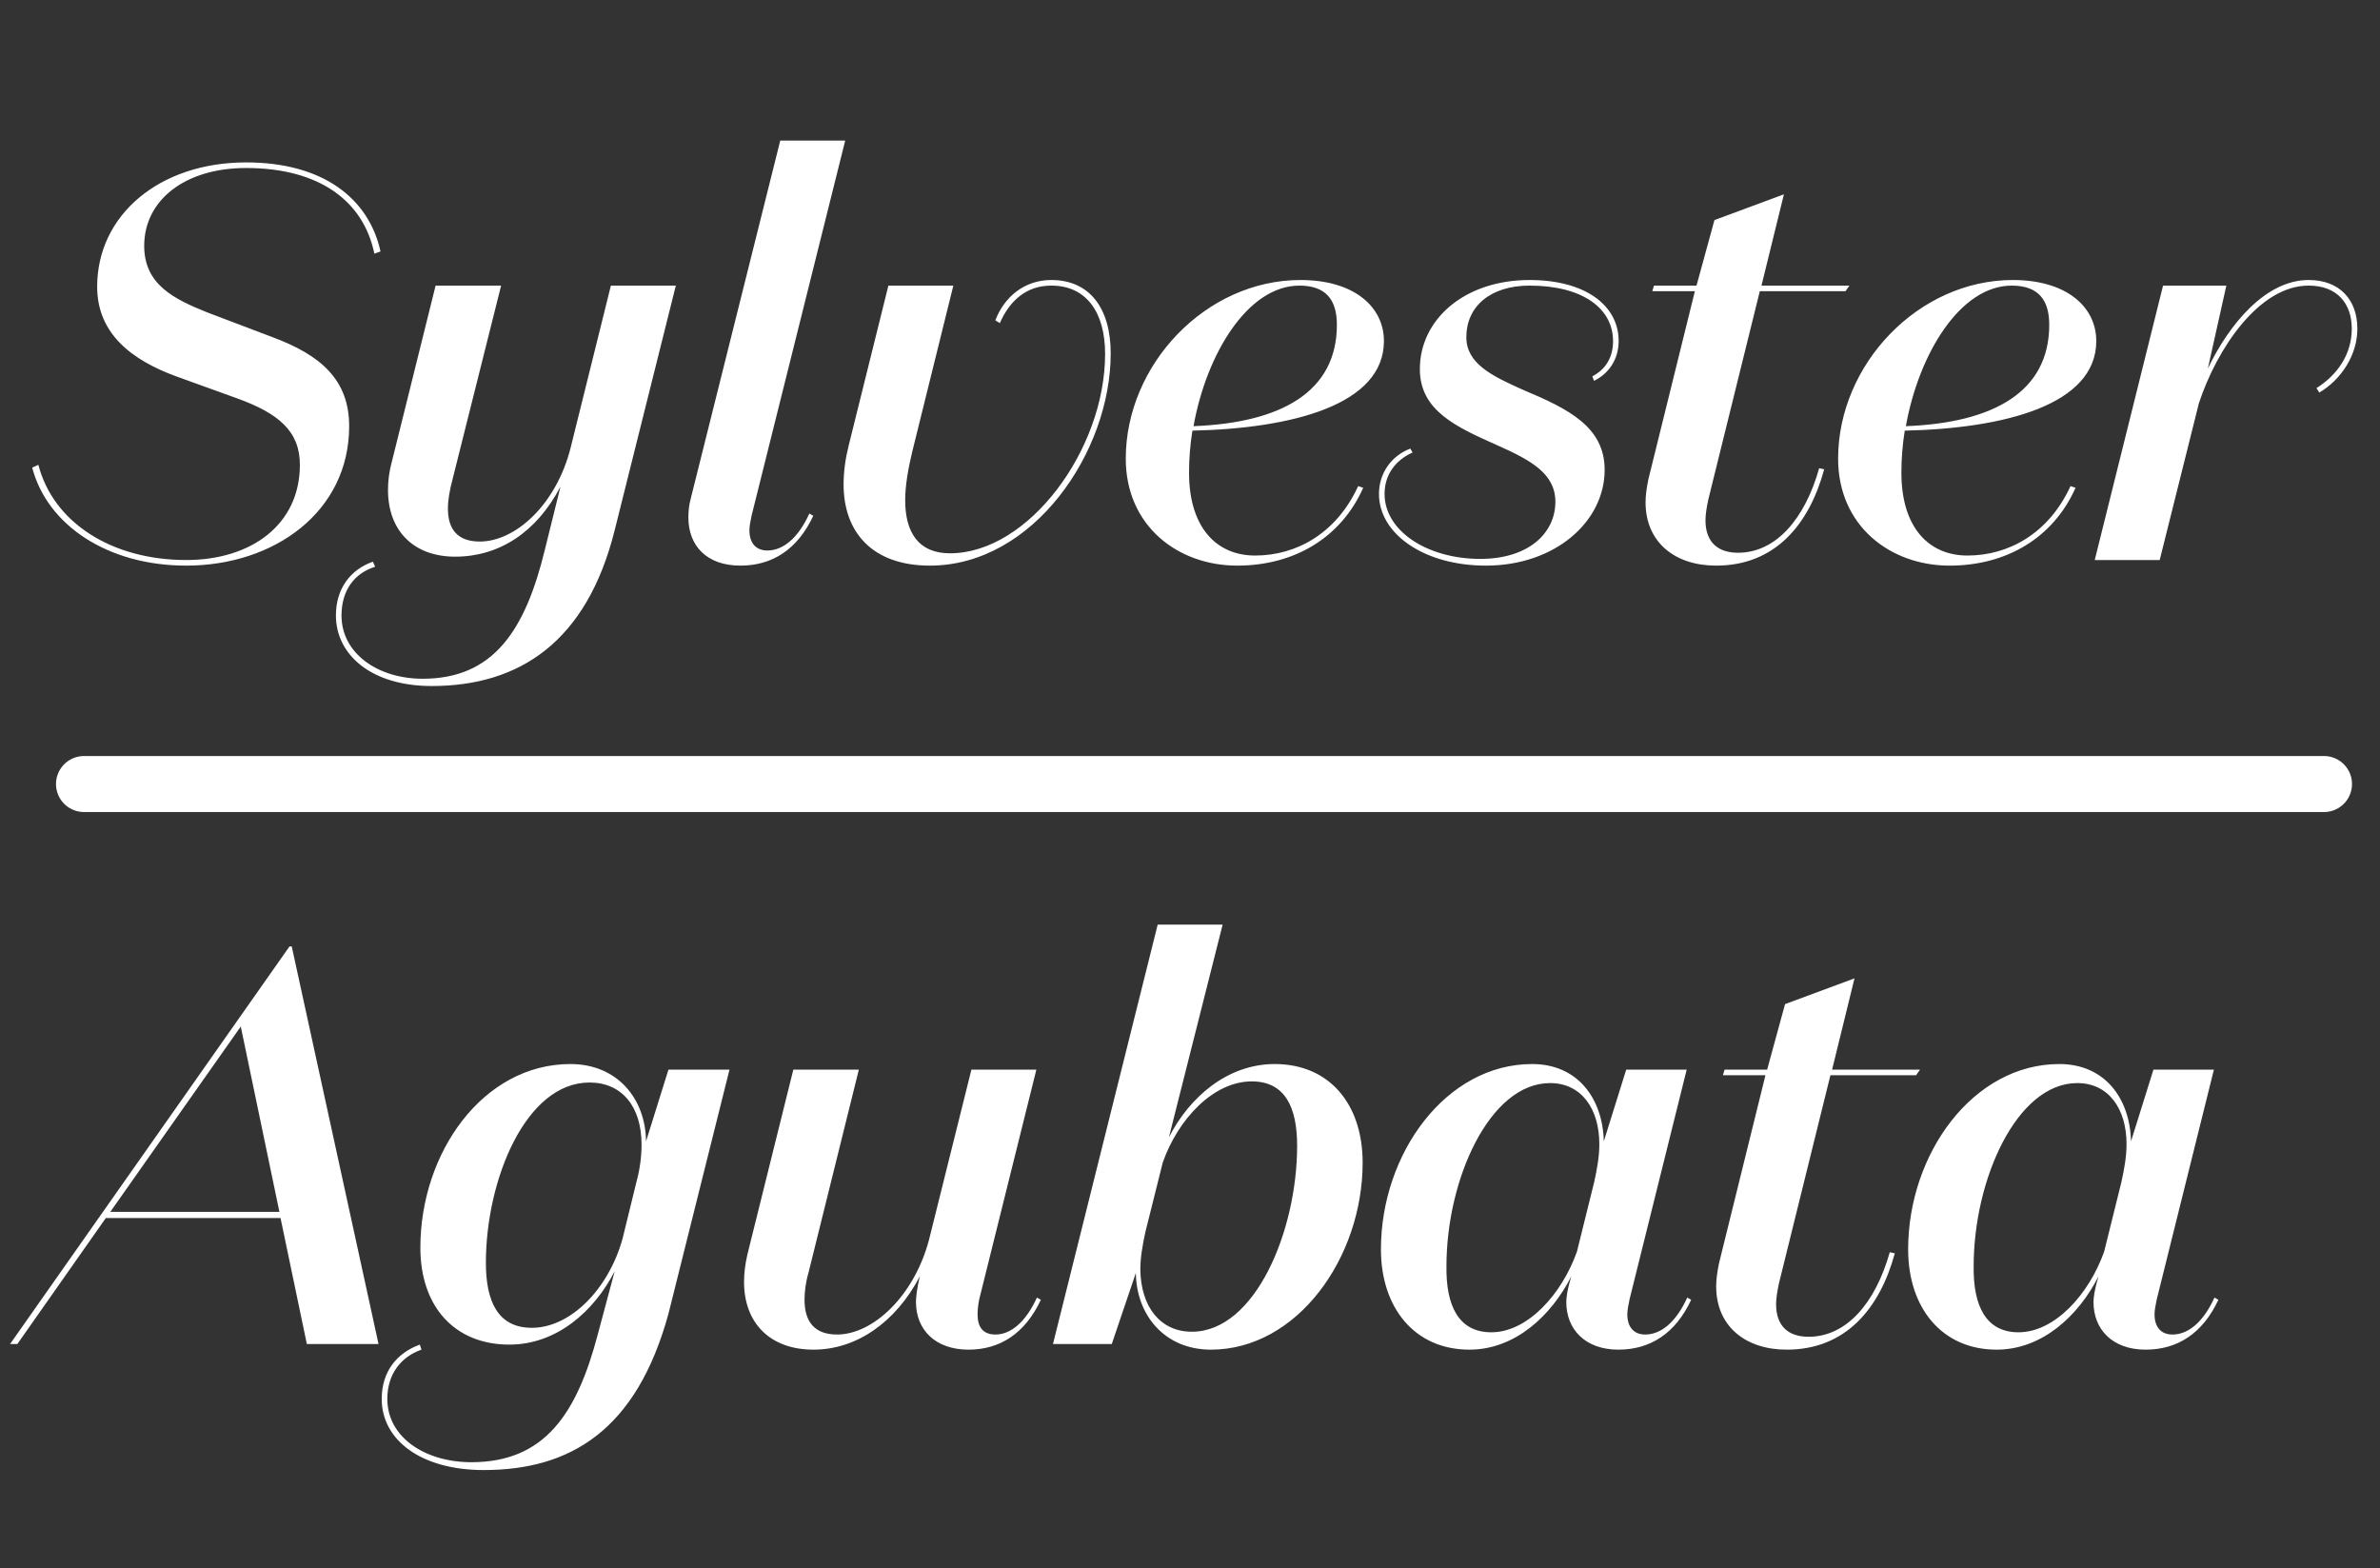 <svg width="85" height="56" viewBox="0 0 85 56" fill="none" xmlns="http://www.w3.org/2000/svg">
<rect x="0" y="0" width="85" height="56" fill="#333333" stroke="none"/>
<path d="M6.65 20C4.01 20 1.91 18.68 1.37 16.6L1.15 16.7C1.69 18.76 3.85 20.2 6.65 20.2C9.79 20.2 12.47 18.28 12.47 15.22C12.47 13.56 11.45 12.68 9.73 12.04L7.41 11.16C6.21 10.68 5.15 10.16 5.15 8.78C5.15 7.16 6.59 6 8.79 6C11.43 6 12.99 7.2 13.37 9.06L13.59 8.98C13.17 7.08 11.53 5.8 8.79 5.8C5.69 5.8 3.47 7.68 3.47 10.24C3.47 11.92 4.71 12.86 6.29 13.44L8.45 14.22C9.95 14.76 10.71 15.4 10.71 16.6C10.71 18.74 8.97 20 6.65 20ZM24.137 10.2H21.817L20.377 16C19.857 18.04 18.397 19.34 17.137 19.34C16.337 19.34 15.997 18.9 15.997 18.16C15.997 17.86 16.057 17.52 16.157 17.14L17.897 10.2H15.557L13.997 16.48C13.897 16.84 13.857 17.18 13.857 17.5C13.857 18.94 14.757 19.88 16.257 19.88C17.817 19.88 19.157 19.02 20.017 17.38L19.457 19.64C18.757 22.52 17.617 24.24 15.097 24.24C13.497 24.24 12.197 23.34 12.197 21.98C12.197 21.1 12.637 20.48 13.397 20.24L13.317 20.06C12.517 20.34 11.997 21.02 11.997 21.98C11.997 23.38 13.257 24.5 15.417 24.5C18.537 24.5 20.957 22.94 21.957 18.92L24.137 10.2ZM30.186 5.02H27.866L24.666 17.82C24.605 18.04 24.585 18.28 24.585 18.48C24.585 19.48 25.226 20.2 26.445 20.2C27.585 20.2 28.485 19.62 29.046 18.42L28.905 18.34C28.506 19.22 27.965 19.66 27.405 19.66C26.985 19.66 26.765 19.38 26.765 18.94C26.765 18.78 26.805 18.6 26.846 18.4L30.186 5.02ZM30.308 15.92C30.188 16.4 30.128 16.86 30.128 17.3C30.128 19.02 31.168 20.2 33.208 20.2C36.908 20.2 39.668 16.14 39.668 12.62C39.668 11 38.908 10 37.548 10C36.588 10 35.868 10.6 35.548 11.44L35.708 11.54C36.068 10.72 36.668 10.2 37.548 10.2C38.788 10.2 39.468 11.14 39.468 12.64C39.468 16.06 36.728 19.76 33.928 19.76C32.808 19.76 32.328 19.02 32.328 17.86C32.328 17.36 32.428 16.76 32.588 16.1L34.048 10.2H31.728L30.308 15.92ZM44.186 20.2C46.206 20.2 47.886 19.22 48.686 17.42L48.506 17.36C47.726 19.06 46.286 19.84 44.826 19.84C43.446 19.84 42.466 18.84 42.466 16.88C42.466 16.38 42.506 15.88 42.586 15.38C46.146 15.3 49.426 14.46 49.426 12.18C49.426 10.96 48.366 10 46.446 10C43.066 10 40.206 13.02 40.206 16.38C40.206 18.78 42.066 20.2 44.186 20.2ZM46.406 10.2C47.366 10.2 47.746 10.72 47.746 11.6C47.746 14 45.746 15.1 42.626 15.22C43.086 12.64 44.566 10.2 46.406 10.2ZM54.629 10.2C56.529 10.2 57.609 11.02 57.609 12.18C57.609 12.78 57.329 13.2 56.869 13.44L56.929 13.6C57.429 13.36 57.809 12.86 57.809 12.18C57.809 10.9 56.609 10 54.629 10C52.289 10 50.709 11.42 50.709 13.18C50.709 14.66 51.989 15.24 53.469 15.9C54.689 16.44 55.549 16.92 55.549 17.92C55.549 19.04 54.589 19.96 52.869 19.96C50.969 19.96 49.449 18.96 49.449 17.64C49.449 16.96 49.829 16.44 50.449 16.16L50.369 16.02C49.689 16.28 49.249 16.9 49.249 17.64C49.249 19.06 50.849 20.2 53.069 20.2C55.549 20.2 57.309 18.62 57.309 16.78C57.309 15.24 56.009 14.6 54.389 13.92C53.269 13.42 52.369 12.98 52.369 12.04C52.369 10.96 53.209 10.2 54.629 10.2ZM59.011 10.4H60.531L58.87 17.12C58.81 17.42 58.77 17.68 58.77 17.94C58.77 19.36 59.81 20.2 61.291 20.2C63.391 20.2 64.611 18.74 65.15 16.76L64.971 16.72C64.451 18.56 63.41 19.74 62.071 19.74C61.331 19.74 60.91 19.34 60.91 18.58C60.91 18.38 60.95 18.12 61.011 17.84L62.85 10.4H65.91L66.05 10.2H62.91L63.711 6.94L61.23 7.86L60.59 10.2H59.071L59.011 10.4ZM69.627 20.2C71.647 20.2 73.327 19.22 74.127 17.42L73.947 17.36C73.167 19.06 71.727 19.84 70.267 19.84C68.887 19.84 67.907 18.84 67.907 16.88C67.907 16.38 67.947 15.88 68.027 15.38C71.587 15.3 74.867 14.46 74.867 12.18C74.867 10.96 73.807 10 71.887 10C68.507 10 65.647 13.02 65.647 16.38C65.647 18.78 67.507 20.2 69.627 20.2ZM71.847 10.2C72.807 10.2 73.187 10.72 73.187 11.6C73.187 14 71.187 15.1 68.067 15.22C68.527 12.64 70.007 10.2 71.847 10.2ZM78.852 13.16L79.512 10.2H77.252L74.812 20H77.132L78.532 14.4C79.172 12.46 80.672 10.2 82.452 10.2C83.472 10.2 83.992 10.84 83.992 11.74C83.992 12.64 83.492 13.38 82.732 13.86L82.832 14.02C83.612 13.56 84.192 12.68 84.192 11.74C84.192 10.72 83.572 10 82.452 10C80.912 10 79.612 11.58 78.852 13.16Z" fill="white"/>
<path d="M3 28H83" stroke="white" stroke-width="2" stroke-linecap="round" stroke-linejoin="round"/>
<path d="M9.979 43.28H3.939L8.599 36.66L9.979 43.28ZM10.959 48H13.519L10.419 33.8H10.339L0.359 48H0.619L3.779 43.5H10.019L10.959 48ZM22.233 44.24C21.733 46.04 20.373 47.42 18.993 47.42C17.773 47.42 17.353 46.46 17.353 45.1C17.353 42.14 18.773 38.66 21.053 38.66C22.213 38.66 22.913 39.52 22.913 40.88C22.913 41.3 22.853 41.76 22.733 42.2L22.233 44.24ZM21.353 47.64C20.613 50.46 19.473 52.22 16.833 52.22C15.193 52.22 13.833 51.34 13.833 49.96C13.833 49.08 14.313 48.46 15.053 48.2L14.993 48.02C14.173 48.32 13.633 48.98 13.633 49.96C13.633 51.44 15.053 52.5 17.273 52.5C20.373 52.5 22.733 51.08 23.873 46.92L26.053 38.2H23.873L23.073 40.76C23.053 39.22 22.033 38 20.373 38C17.253 38 15.013 41.16 15.013 44.56C15.013 46.66 16.233 48.02 18.193 48.02C19.873 48.02 21.213 46.84 21.953 45.4L21.353 47.64ZM30.673 38.2H28.333L26.693 44.8C26.613 45.14 26.573 45.48 26.573 45.78C26.573 47.26 27.513 48.2 29.053 48.2C30.593 48.2 31.993 47.22 32.853 45.58C32.733 46.06 32.713 46.38 32.713 46.5C32.713 47.48 33.393 48.2 34.593 48.2C35.713 48.2 36.613 47.62 37.173 46.42L37.033 46.34C36.633 47.22 36.093 47.66 35.553 47.66C35.113 47.66 34.913 47.4 34.913 46.94C34.913 46.78 34.933 46.6 34.973 46.4L37.013 38.2H34.693L33.173 44.3C32.633 46.3 31.173 47.66 29.893 47.66C29.073 47.66 28.733 47.18 28.733 46.42C28.733 46.14 28.773 45.8 28.873 45.46L30.673 38.2ZM40.566 45.46C40.586 46.98 41.606 48.2 43.246 48.2C46.326 48.2 48.666 44.92 48.666 41.52C48.666 39.44 47.486 38 45.526 38C43.826 38 42.466 39.2 41.746 40.62L43.666 33.02H41.346L37.606 48H39.706L40.566 45.46ZM41.526 41.52C42.066 39.98 43.326 38.62 44.706 38.62C45.906 38.62 46.326 39.56 46.326 40.92C46.326 43.96 44.826 47.56 42.566 47.56C41.446 47.56 40.746 46.68 40.726 45.34C40.726 44.92 40.806 44.46 40.906 44L41.526 41.52ZM55.939 46.5C55.939 47.48 56.619 48.2 57.799 48.2C58.939 48.2 59.839 47.62 60.399 46.42L60.259 46.34C59.859 47.22 59.319 47.66 58.759 47.66C58.339 47.66 58.119 47.38 58.119 46.94C58.119 46.78 58.159 46.6 58.199 46.4L60.239 38.2H58.079L57.279 40.76C57.239 39.22 56.339 38 54.719 38C51.639 38 49.319 41.2 49.319 44.62C49.319 46.7 50.519 48.2 52.479 48.2C54.099 48.2 55.399 47 56.119 45.58C55.959 46.1 55.939 46.38 55.939 46.5ZM56.319 44.7C55.779 46.22 54.559 47.58 53.259 47.58C52.099 47.58 51.639 46.64 51.659 45.22C51.659 42.12 53.199 38.68 55.359 38.68C56.479 38.68 57.119 39.6 57.119 40.86C57.119 41.3 57.039 41.74 56.939 42.2L56.319 44.7ZM61.532 38.4H63.052L61.392 45.12C61.332 45.42 61.292 45.68 61.292 45.94C61.292 47.36 62.332 48.2 63.812 48.2C65.912 48.2 67.132 46.74 67.672 44.76L67.492 44.72C66.972 46.56 65.932 47.74 64.592 47.74C63.852 47.74 63.432 47.34 63.432 46.58C63.432 46.38 63.472 46.12 63.532 45.84L65.372 38.4H68.432L68.572 38.2H65.432L66.232 34.94L63.752 35.86L63.112 38.2H61.592L61.532 38.4ZM74.768 46.5C74.768 47.48 75.448 48.2 76.628 48.2C77.768 48.2 78.668 47.62 79.228 46.42L79.088 46.34C78.688 47.22 78.148 47.66 77.588 47.66C77.168 47.66 76.948 47.38 76.948 46.94C76.948 46.78 76.988 46.6 77.028 46.4L79.068 38.2H76.908L76.108 40.76C76.068 39.22 75.168 38 73.548 38C70.468 38 68.148 41.2 68.148 44.62C68.148 46.7 69.348 48.2 71.308 48.2C72.928 48.2 74.228 47 74.948 45.58C74.788 46.1 74.768 46.38 74.768 46.5ZM75.148 44.7C74.608 46.22 73.388 47.58 72.088 47.58C70.928 47.58 70.468 46.64 70.488 45.22C70.488 42.12 72.028 38.68 74.188 38.68C75.308 38.68 75.948 39.6 75.948 40.86C75.948 41.3 75.868 41.74 75.768 42.2L75.148 44.7Z" fill="white"/>
</svg>
